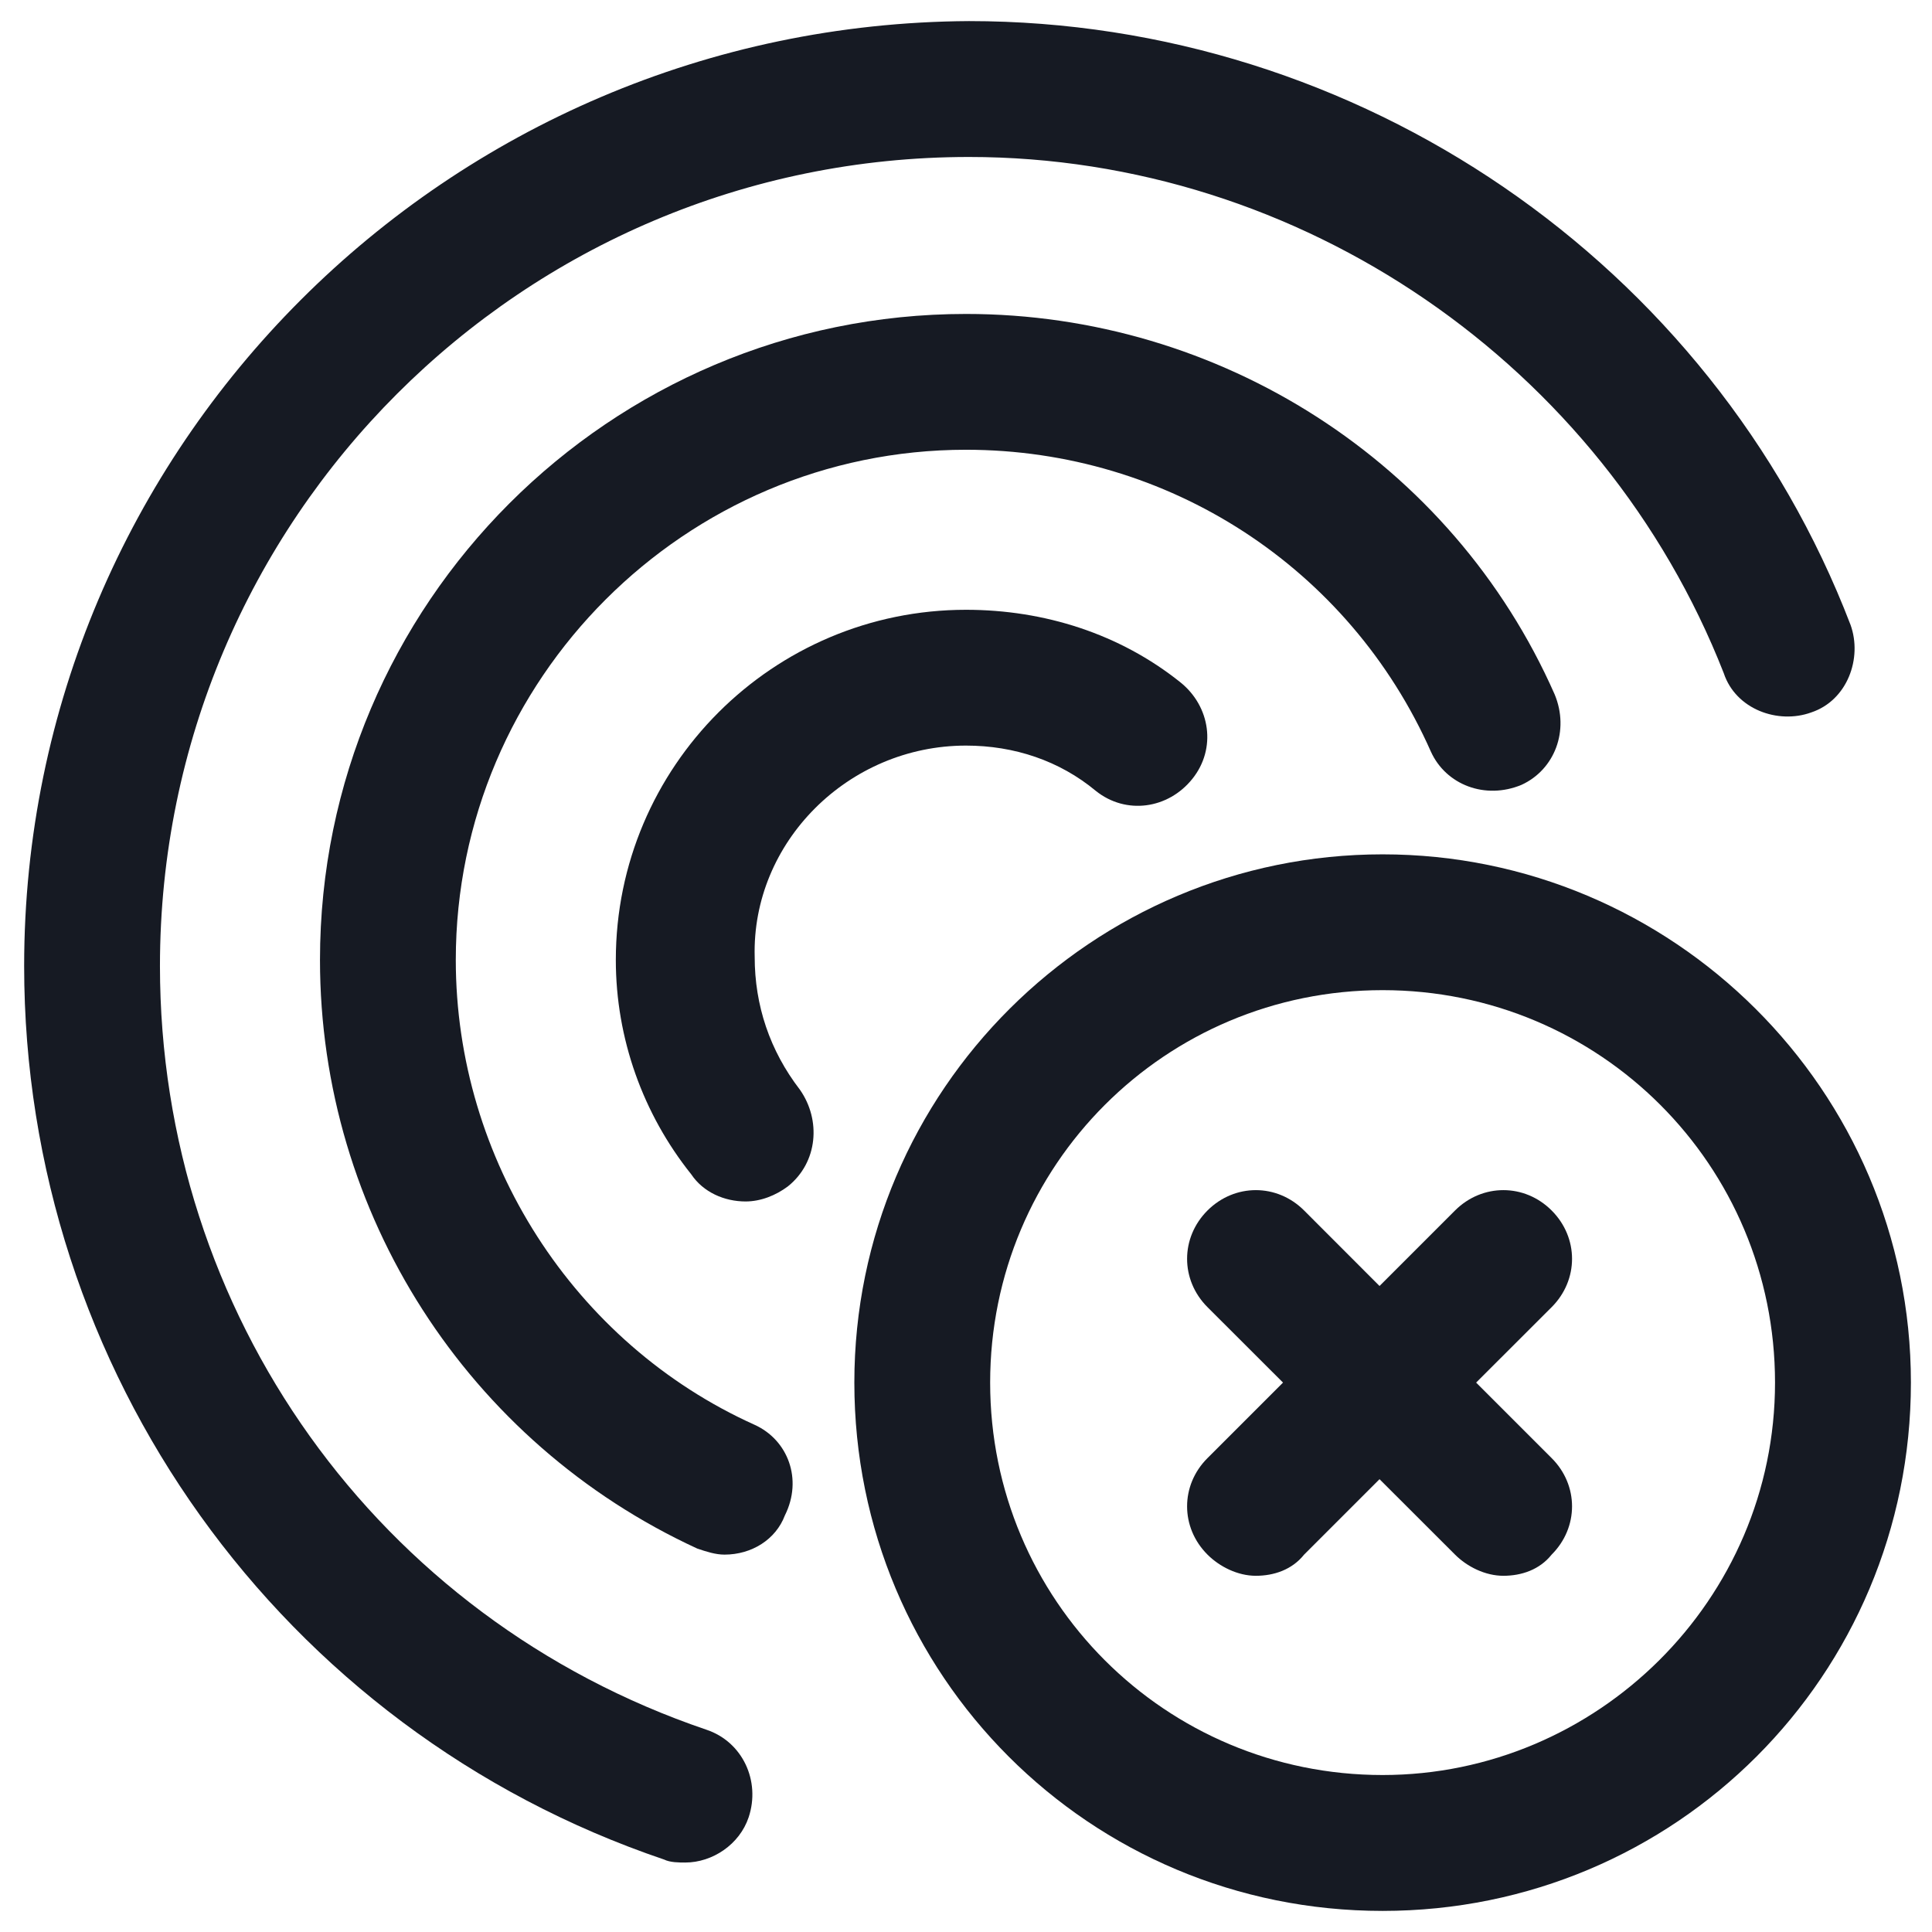 <svg width="24" height="24" viewBox="0 0 24 24" fill="none" xmlns="http://www.w3.org/2000/svg">
<g clip-path="url(#clip0_501_45101)">
<path d="M8.775 21.487C4.687 20.1 1.987 16.312 1.987 12C1.987 6.45 6.487 1.95 12.037 1.95C16.163 1.95 19.913 4.537 21.413 8.362C21.562 8.812 22.087 9 22.5 8.85C22.95 8.7 23.137 8.175 22.988 7.762C21.262 3.262 16.875 0.262 12.037 0.262C5.55 0.3 0.3 5.55 0.3 12C0.3 17.025 3.487 21.487 8.25 23.1C8.325 23.137 8.437 23.137 8.512 23.137C8.85 23.137 9.187 22.913 9.3 22.575C9.45 22.125 9.225 21.637 8.775 21.487Z" fill="#161A23"/>
<path d="M12 9.262C12.6 9.262 13.162 9.45 13.613 9.825C13.988 10.125 14.512 10.05 14.812 9.675C15.113 9.3 15.037 8.775 14.662 8.475C13.912 7.875 12.975 7.575 12 7.575C9.6 7.575 7.65 9.525 7.65 11.925C7.65 12.9 7.987 13.838 8.587 14.588C8.737 14.812 9 14.925 9.262 14.925C9.45 14.925 9.637 14.85 9.787 14.738C10.162 14.438 10.2 13.912 9.937 13.537C9.562 13.05 9.375 12.488 9.375 11.887C9.337 10.463 10.537 9.262 12 9.262Z" fill="#161A23"/>
<path d="M17.175 10.613C13.575 10.613 10.613 13.537 10.613 17.175C10.613 20.812 13.537 23.738 17.175 23.738C20.812 23.738 23.738 20.812 23.738 17.175C23.738 13.537 20.775 10.613 17.175 10.613ZM17.175 22.05C14.475 22.05 12.3 19.875 12.3 17.175C12.3 14.475 14.475 12.3 17.175 12.3C19.875 12.3 22.05 14.475 22.05 17.175C22.05 19.875 19.837 22.05 17.175 22.05Z" fill="#161A23"/>
<path d="M9.375 17.7C7.125 16.687 5.662 14.4 5.662 11.925C5.662 8.437 8.512 5.587 12 5.587C14.512 5.587 16.762 7.05 17.775 9.337C17.962 9.75 18.45 9.937 18.9 9.75C19.312 9.562 19.5 9.075 19.312 8.625C18.038 5.737 15.15 3.9 12 3.9C7.575 3.9 3.975 7.5 3.975 11.925C3.975 15.075 5.812 17.925 8.662 19.237C8.775 19.275 8.887 19.312 9 19.312C9.337 19.312 9.637 19.125 9.75 18.825C9.975 18.375 9.787 17.887 9.375 17.7Z" fill="#161A23"/>
<path d="M19.275 15.037C18.938 14.7 18.413 14.7 18.075 15.037L17.137 15.975L16.2 15.037C15.863 14.7 15.338 14.7 15 15.037C14.662 15.375 14.662 15.9 15 16.238L15.938 17.175L15 18.113C14.662 18.45 14.662 18.975 15 19.312C15.15 19.462 15.375 19.575 15.6 19.575C15.825 19.575 16.05 19.5 16.2 19.312L17.137 18.375L18.075 19.312C18.225 19.462 18.45 19.575 18.675 19.575C18.9 19.575 19.125 19.5 19.275 19.312C19.613 18.975 19.613 18.45 19.275 18.113L18.337 17.175L19.275 16.238C19.613 15.9 19.613 15.375 19.275 15.037Z" fill="#161A23"/>
</g>
<defs>
<clipPath id="clip0_501_45101">
<rect width="24" height="24" fill="white"/>
</clipPath>
</defs>
</svg>
